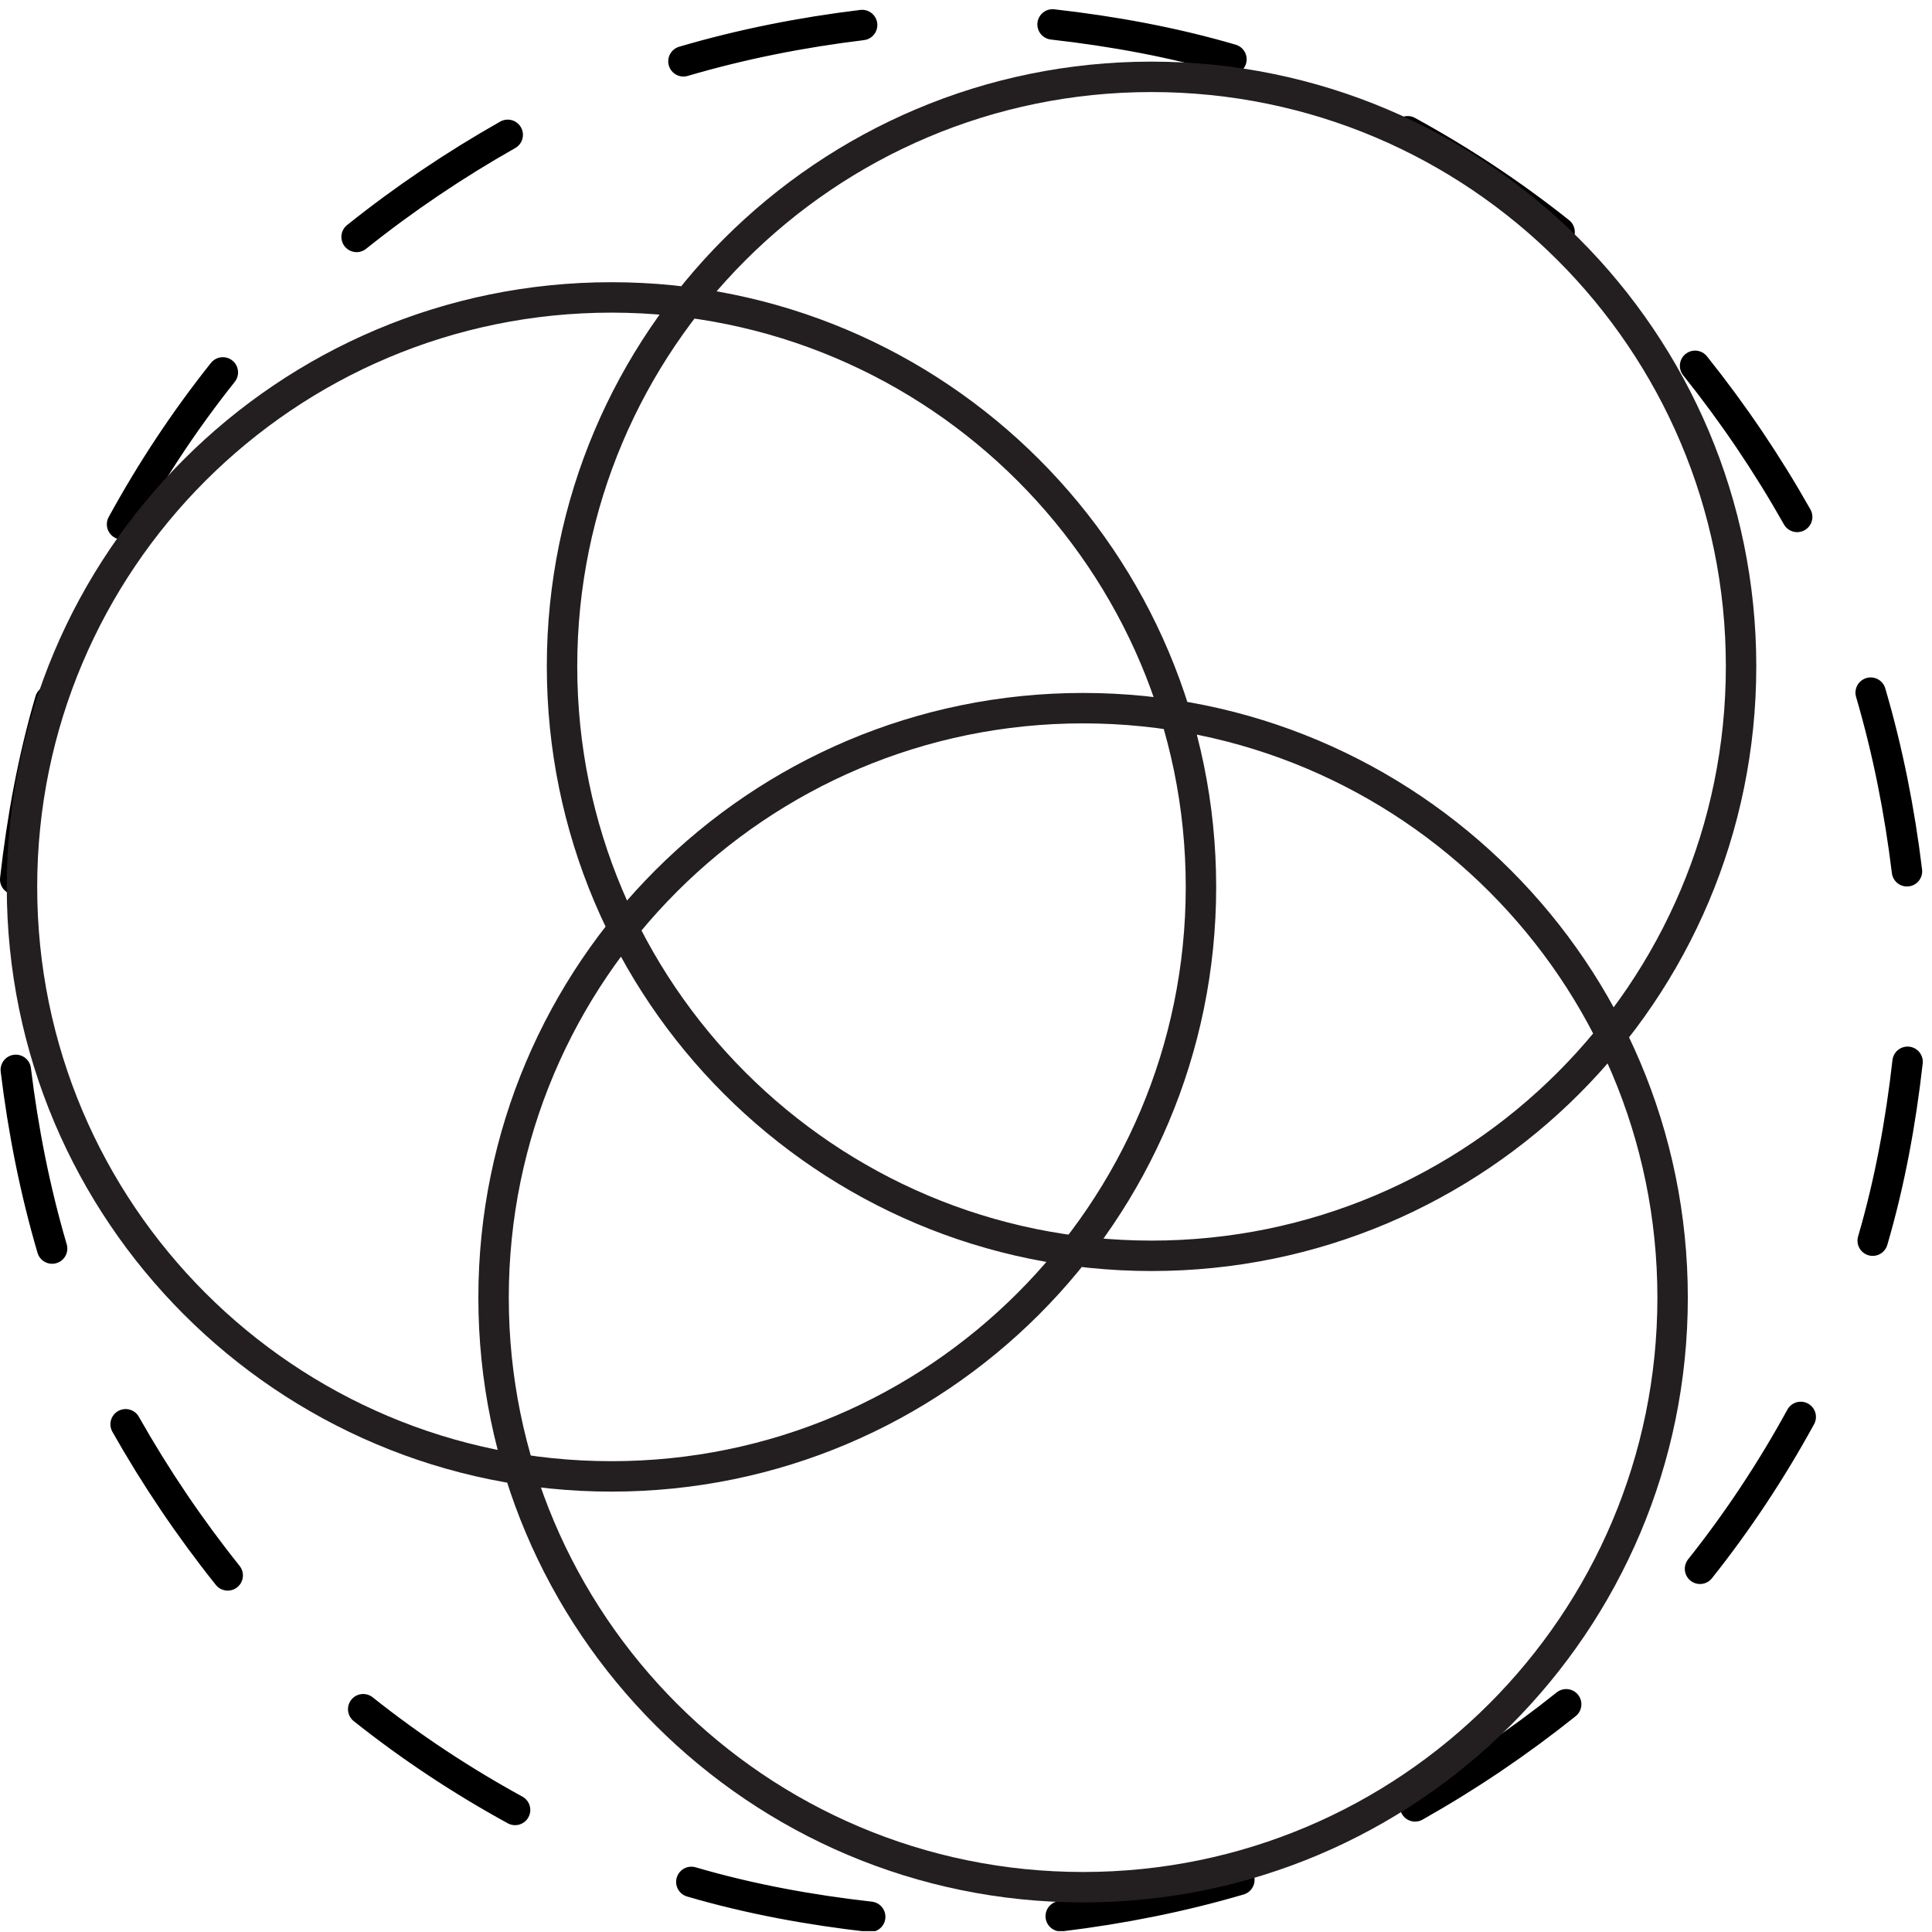 <?xml version="1.0" encoding="UTF-8"?><svg xmlns="http://www.w3.org/2000/svg" xmlns:xlink="http://www.w3.org/1999/xlink" viewBox="0 0 127 127" width="86.724pt" height="86.724pt" version="1.2">
<defs>
<clipPath id="clip1">
  <path d="M 0 0.605 L 126.395 0.605 L 126.395 126.941 L 0 126.941 Z "/>
</clipPath>
<clipPath id="clip2">
  <path d="M 0 0.605 L 126 0.605 L 126 126.941 L 0 126.941 Z "/>
</clipPath>
</defs>
<g id="surface1">
<g clip-path="url(#clip1)" clip-rule="nonzero">
<path style="fill:none;stroke-width:2;stroke-linecap:round;stroke-linejoin:round;stroke:rgb(0%,0%,0%);stroke-opacity:1;stroke-miterlimit:4;" d="M 125.355 69.727 C 124.871 73.703 124.098 77.621 122.969 81.469 M 118.137 93.02 C 116.168 96.512 113.93 99.82 111.426 102.953 M 102.52 111.746 C 99.387 114.242 96.047 116.449 92.535 118.371 M 80.949 123.102 C 77.105 124.227 73.168 124.945 69.191 125.395 M 56.672 125.355 C 52.691 124.871 48.77 124.098 44.926 122.969 M 33.375 118.137 C 29.887 116.164 26.574 113.93 23.441 111.426 M 14.648 102.52 C 12.152 99.387 9.945 96.047 8.023 92.535 M 3.293 80.949 C 2.168 77.105 1.449 73.168 1 69.191 M 1.039 56.672 C 1.523 52.691 2.297 48.773 3.426 44.926 M 8.258 33.375 C 10.23 29.887 12.465 26.574 14.969 23.441 M 23.875 14.645 C 27.008 12.152 30.348 9.945 33.859 8.023 M 45.445 3.293 C 49.289 2.168 53.227 1.449 57.203 1 M 69.727 1.039 C 73.703 1.523 77.621 2.297 81.469 3.426 M 93.02 8.258 C 96.512 10.227 99.82 12.465 102.953 14.969 M 111.75 23.875 C 114.242 27.008 116.449 30.348 118.371 33.859 M 123.102 45.445 C 124.227 49.289 124.945 53.227 125.395 57.203 " transform="matrix(1,0,0,-1,0,127)"/>
</g>
<g clip-path="url(#clip2)" clip-rule="nonzero">
<path style="fill:none;stroke-width:2;stroke-linecap:butt;stroke-linejoin:miter;stroke:rgb(13.73%,12.16%,12.549%);stroke-opacity:1;stroke-miterlimit:4;" d="M 114.449 83.199 C 114.449 61.797 97.098 44.449 75.695 44.449 C 54.297 44.449 36.945 61.797 36.945 83.199 C 36.945 104.598 54.297 121.949 75.695 121.949 C 97.098 121.949 114.449 104.598 114.449 83.199 Z M 109.949 41.699 C 109.949 20.297 92.598 2.945 71.195 2.945 C 49.797 2.945 32.445 20.297 32.445 41.699 C 32.445 63.098 49.797 80.449 71.195 80.449 C 92.598 80.449 109.949 63.098 109.949 41.699 Z M 78.945 68.699 C 78.945 47.297 61.598 29.949 40.195 29.949 C 18.797 29.949 1.445 47.297 1.445 68.699 C 1.445 90.098 18.797 107.449 40.195 107.449 C 61.598 107.449 78.945 90.098 78.945 68.699 Z " transform="matrix(1,0,0,-1,0,127)"/>
</g>
</g>
</svg>